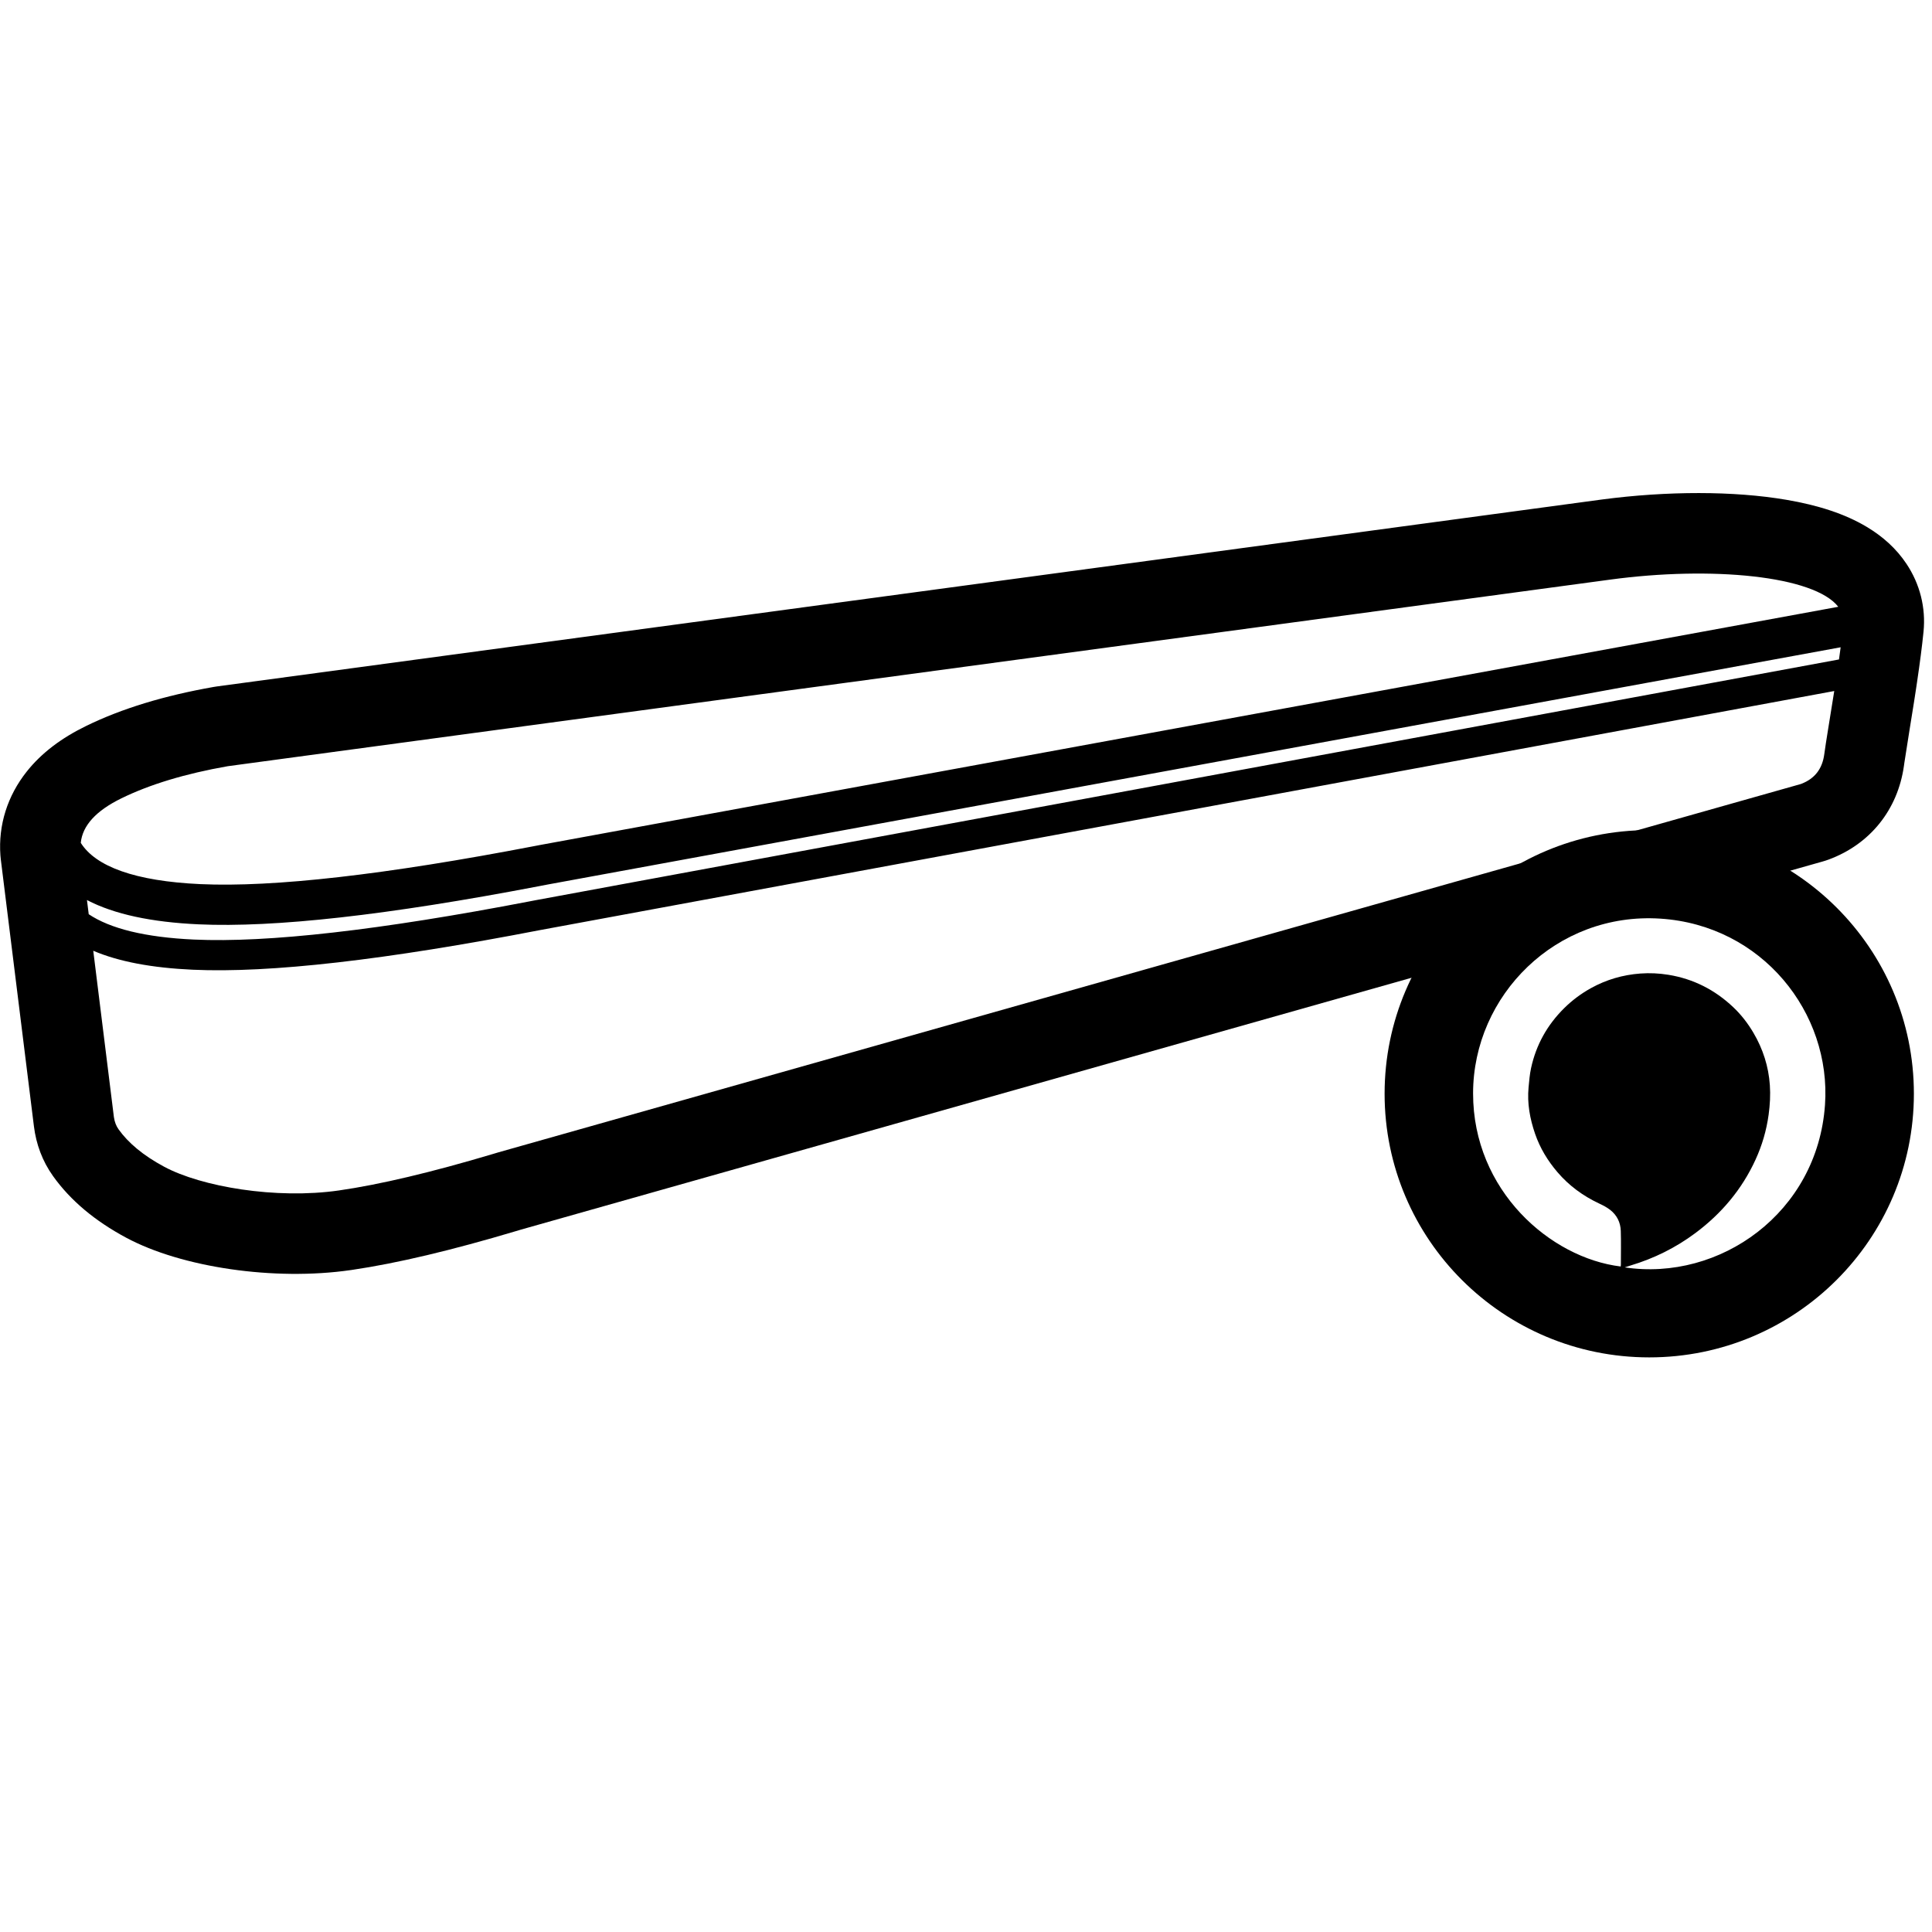 <?xml version="1.0" encoding="UTF-8"?>
<svg width="960px" height="960px" viewBox="0 0 960 960" version="1.1" xmlns="http://www.w3.org/2000/svg" xmlns:xlink="http://www.w3.org/1999/xlink">
    <!-- Generator: Sketch 60.1 (88133) - https://sketch.com -->
    <title>beam</title>
    <desc>Created with Sketch.</desc>
    <g id="beam" stroke="none" stroke-width="1" fill="none" fill-rule="evenodd">
        <path d="M819.5,412.477 C892.125,412.477 951,471.128 951,543.477 C951,615.827 892.125,674.477 819.5,674.477 C746.875,674.477 688,615.827 688,543.477 C688,471.128 746.875,412.477 819.5,412.477 Z M825.015,456.464 C773.25,453.122 732.015,494.608 731.965,543.25 C731.917,591.568 770.353,625.058 805.315,629.316 C805.346,628.998 805.406,628.68 805.406,628.362 C805.408,622.79 805.529,617.214 805.361,611.647 C805.233,607.389 803.417,603.75 800.009,601.125 C798.364,599.859 796.454,598.885 794.561,597.995 C786.593,594.248 779.662,589.182 773.927,582.485 C769.046,576.784 765.219,570.477 762.782,563.399 C760.204,555.916 758.778,548.224 759.541,540.267 C759.846,537.086 760.098,533.872 760.772,530.757 C763.277,519.185 768.831,509.238 777.289,500.897 C781.244,496.997 785.65,493.712 790.507,491.018 C798.154,486.776 806.385,484.385 815.078,483.739 C819.727,483.393 824.391,483.619 829.038,484.374 C841.448,486.391 852.095,491.846 861.173,500.401 C865.159,504.159 868.491,508.465 871.268,513.185 C876,521.228 878.791,529.907 879.43,539.193 C879.768,544.085 879.491,548.985 878.821,553.879 C877.754,561.67 875.576,569.114 872.311,576.235 C865.556,590.977 855.409,603.019 842.424,612.7 C832.641,619.993 821.847,625.345 810.133,628.844 C809.269,629.101 808.416,629.398 807.314,629.755 C854.453,636.822 903.081,602.733 906.83,549.002 C910.022,503.255 875.61,459.732 825.015,456.464 Z" id="Oval-2" fill="#000000"></path>
        <path d="M795.974,248.202 C828.488,243.916 861.548,243.903 887.585,248.339 C903.259,251.01 916.656,255.257 927.635,261.84 C935.526,266.572 942.257,272.55 947.366,280.239 C953.948,290.147 957.001,301.877 955.784,313.948 C955.054,321.186 953.967,329.504 952.533,339.183 L952.533,339.183 L952.174,341.589 C951.929,343.21 951.676,344.87 951.411,346.577 L951.411,346.577 L951.006,349.177 C950.745,350.844 947.098,373.4 946.262,379.064 L946.262,379.064 L946.038,380.664 C942.957,402.352 929.253,419.516 908.606,427.122 C907.638,427.478 906.656,427.797 905.664,428.078 L905.664,428.078 L258.976,610.957 L256.462,611.711 C224.474,621.253 197.461,627.68 175.147,630.97 L175.147,630.97 L174.166,631.113 C136.341,636.566 90.207,629.796 62.625,614.97 C47.267,606.715 35.125,596.658 26.366,584.406 C21.052,576.974 17.951,568.513 16.856,559.647 L16.856,559.647 L0.406,427.093 C0.324,426.439 0.259,425.782 0.21,425.124 C-0.919,409.889 3.765,395.397 13.237,383.444 C20.717,374.004 30.63,366.688 42.68,360.786 C60.538,352.038 81.702,345.642 106.242,341.327 C106.767,341.235 107.293,341.153 107.821,341.082 C254.343,321.314 377.628,304.679 477.673,291.178 L477.673,291.178 Z M911.429,343.367 L268.44,462.14 C191.595,477.015 134.096,483.6 95.707,481.847 C75.483,480.924 58.989,477.836 46.338,472.427 L56.552,554.721 L56.615,555.189 C56.963,557.51 57.726,559.494 58.905,561.143 C63.69,567.835 70.992,574.055 81.563,579.737 C99.979,589.636 137.074,596.046 168.458,591.522 C188.8,588.59 214.357,582.532 245.13,573.35 L245.13,573.35 L247.78,572.555 L894.779,389.587 L895.155,389.445 C901.749,386.889 905.52,382.003 906.47,374.787 C907.257,368.809 909.336,356.697 911.429,343.367 Z M914.608,321.627 L271.96,439.544 L267.362,440.429 C192.638,454.714 136.495,461.022 98.639,459.294 C75.326,458.23 56.779,454.309 43.21,447.229 L44.084,454.266 C54.749,461.42 72.088,465.754 96.391,466.863 C132.965,468.533 188.685,462.21 263.382,447.84 L265.652,447.402 L913.782,327.678 C914.07,325.64 914.346,323.618 914.608,321.627 Z M913.427,301.51 C901.475,286.093 850.511,281.171 799.974,288.023 L799.974,288.023 L113.17,380.723 C92.099,384.428 74.467,389.756 60.275,396.708 C47.698,402.868 40.985,410.234 40.137,418.806 C47.494,430.528 66.968,437.828 99.551,439.315 C135.886,440.974 191.436,434.67 265.99,420.328 L268.255,419.891 Z" id="Combined-Shape" fill="#000000" fill-rule="nonzero"></path>
    </g>
</svg>